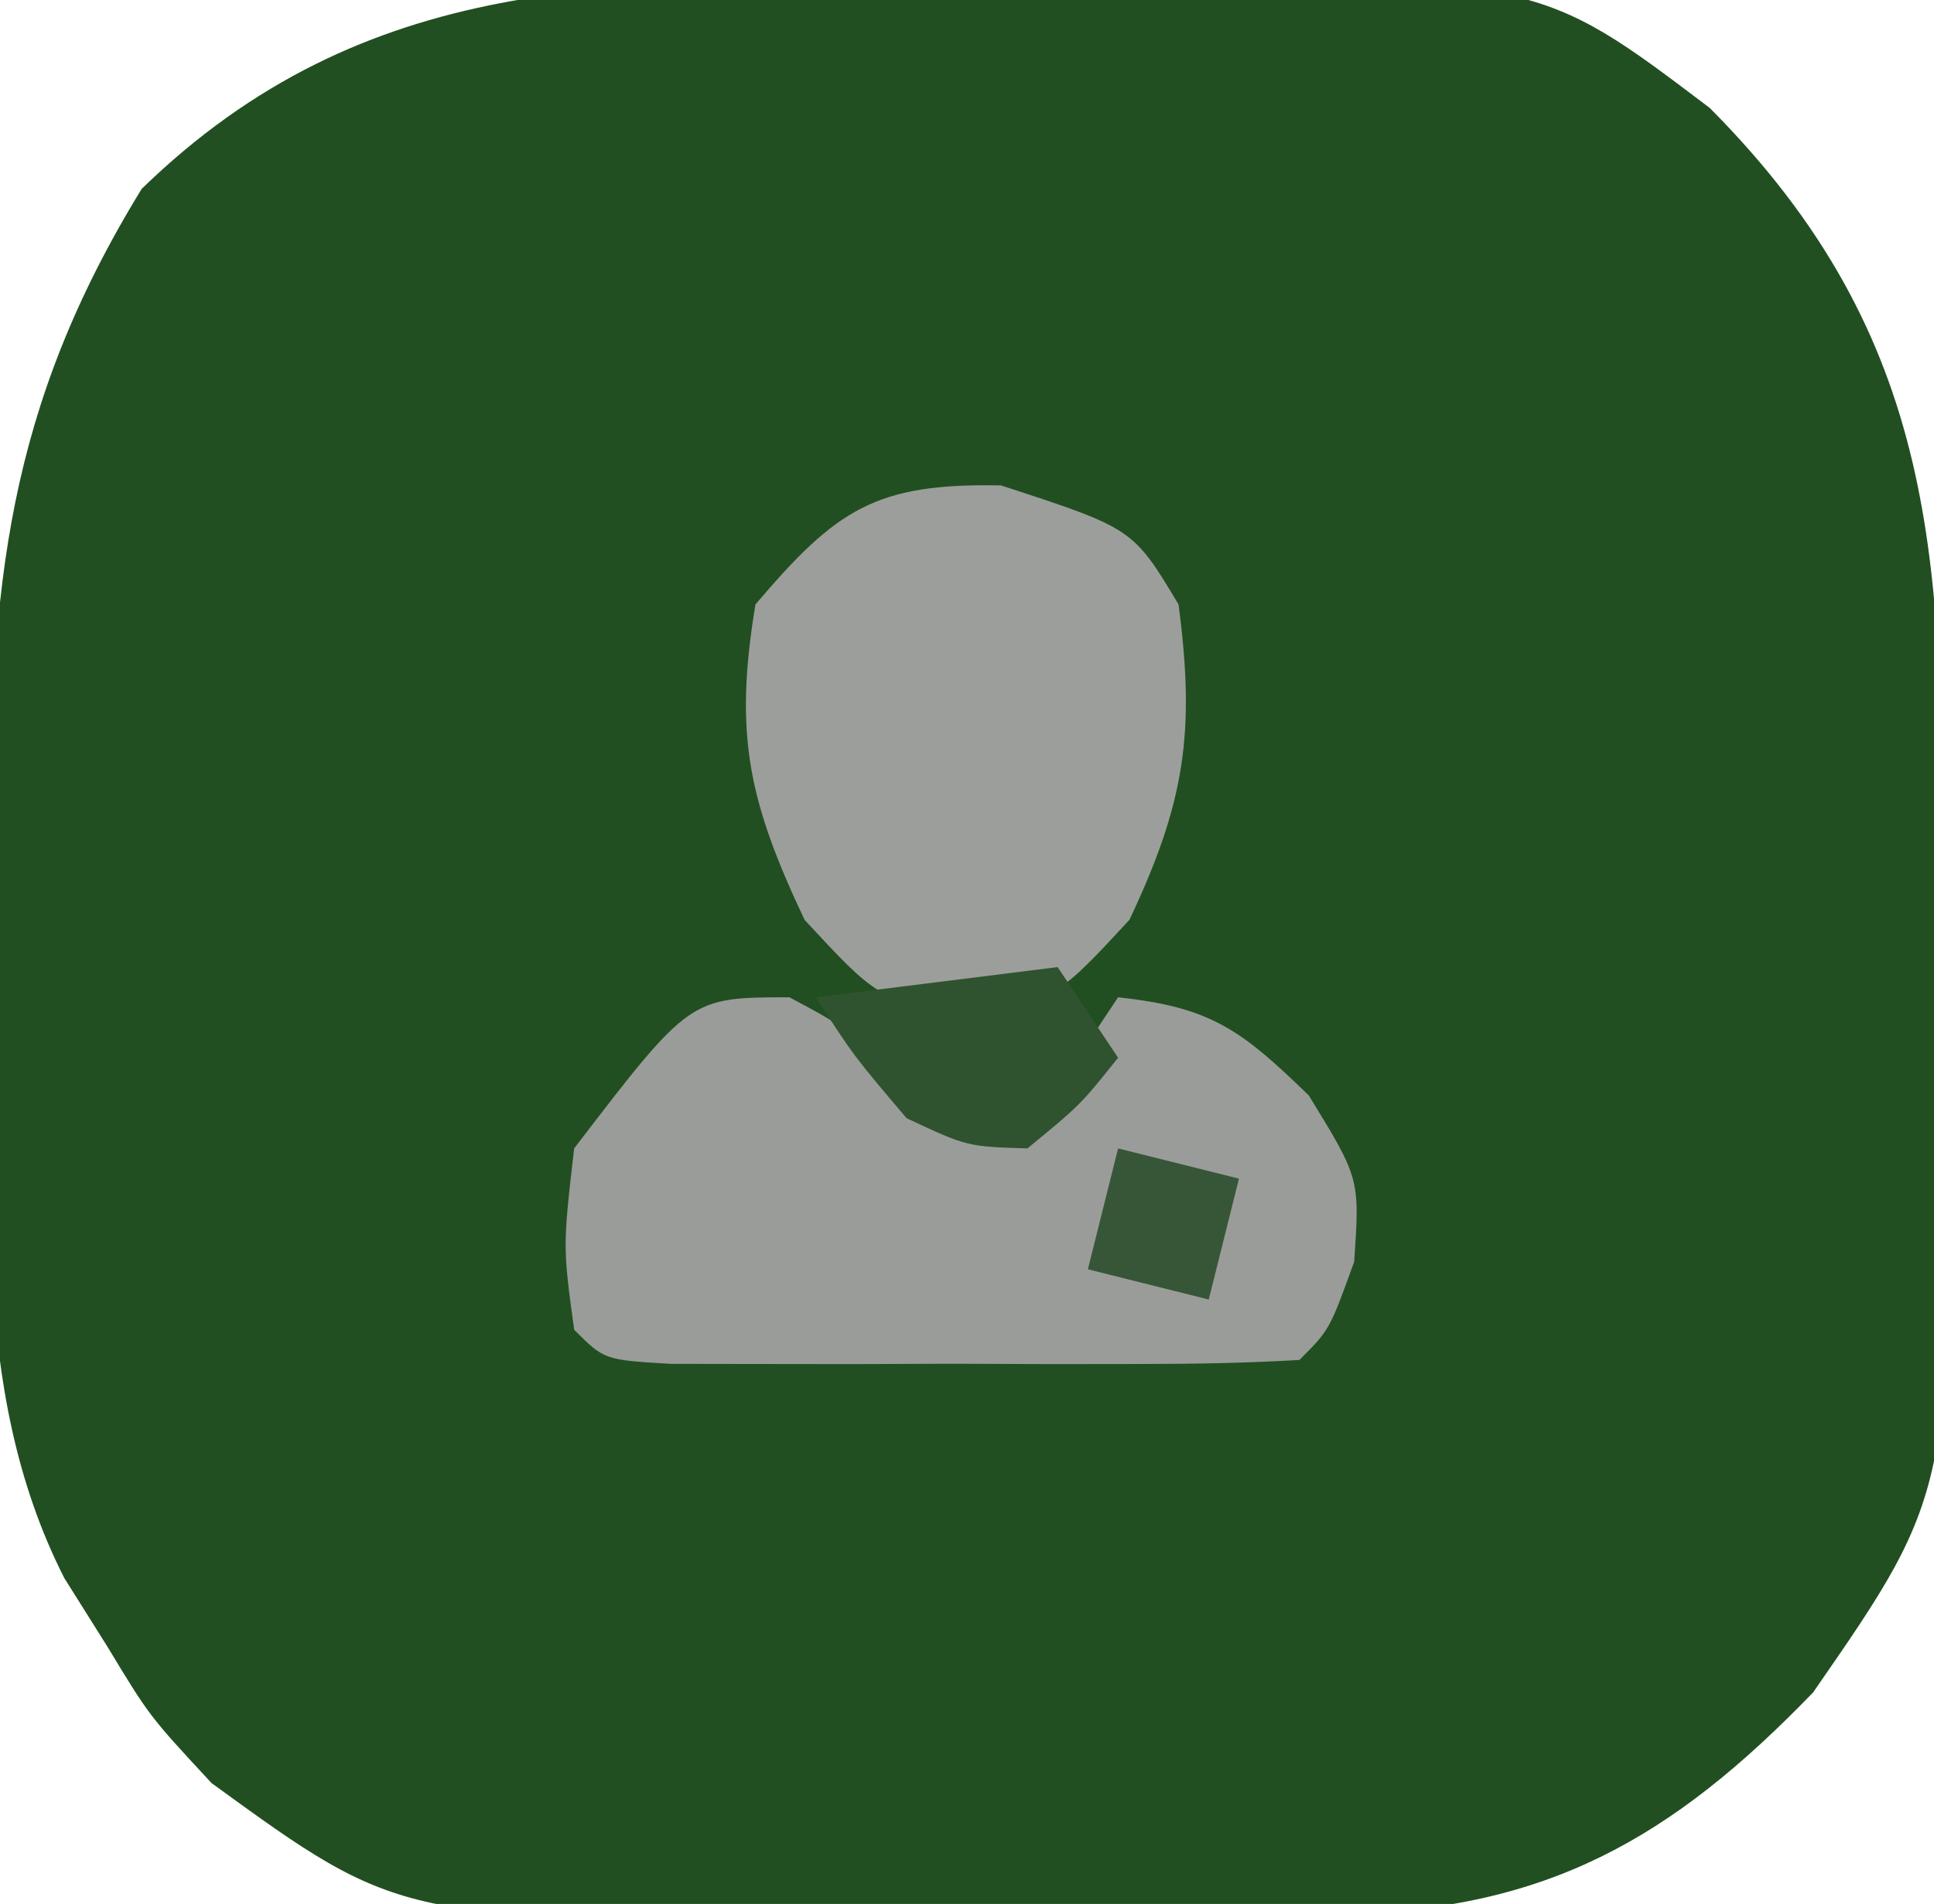 <?xml version="1.0" encoding="UTF-8"?>
<svg version="1.1" xmlns="http://www.w3.org/2000/svg" width="64" height="63">
<path d="M0 0 C2.378 0.014 4.751 -0.02 7.128 -0.058 C20.813 -0.129 20.813 -0.129 26.461 4.148 C34.095 11.817 34.124 19.203 34.177 29.462 C34.189 30.988 34.209 32.513 34.239 34.039 C34.546 49.846 34.546 49.846 29.882 56.576 C25.208 61.419 21.055 63.778 14.298 63.906 C13.578 63.908 12.858 63.91 12.117 63.912 C11.364 63.919 10.612 63.926 9.837 63.933 C8.247 63.943 6.657 63.947 5.066 63.947 C2.654 63.951 0.244 63.988 -2.168 64.026 C-16.845 64.137 -16.845 64.137 -23.118 59.576 C-25.176 57.358 -25.176 57.358 -26.555 55.076 C-27.028 54.324 -27.501 53.571 -27.989 52.795 C-31.213 46.457 -30.34 39.259 -30.368 32.326 C-30.388 31.028 -30.409 29.73 -30.43 28.393 C-30.464 20 -29.87 14.062 -25.43 6.826 C-18.029 -0.375 -9.702 -0.079 0 0 Z " fill="#214F21" transform="translate(30.118,-0.576)"/>
<path d="M0 0 C1.875 1 1.875 1 3.375 2.625 C3.87 3.079 4.365 3.533 4.875 4 C6.977 3.995 6.977 3.995 8.875 3 C9.535 2.01 10.195 1.02 10.875 0 C13.935 0.328 14.933 1.057 17.188 3.25 C18.875 6 18.875 6 18.688 8.75 C17.875 11 17.875 11 16.875 12 C15.179 12.099 13.48 12.131 11.781 12.133 C10.751 12.134 9.721 12.135 8.66 12.137 C7.034 12.131 7.034 12.131 5.375 12.125 C4.291 12.129 3.207 12.133 2.09 12.137 C1.06 12.135 0.03 12.134 -1.031 12.133 C-1.983 12.132 -2.935 12.131 -3.916 12.129 C-6.125 12 -6.125 12 -7.125 11 C-7.5 8.25 -7.5 8.25 -7.125 5 C-3.295 0 -3.295 0 0 0 Z " fill="#9A9C9A" transform="translate(26.125,33)"/>
<path d="M0 0 C4.367 1.424 4.367 1.424 5.875 3.938 C6.435 8.178 6.085 10.494 4.25 14.375 C1.875 16.938 1.875 16.938 -1.125 17.688 C-4.125 16.938 -4.125 16.938 -6.5 14.375 C-8.36 10.441 -8.84 8.23 -8.125 3.938 C-5.45 0.791 -4.156 -0.083 0 0 Z " fill="#9C9E9C" transform="translate(33.125,16.062)"/>
<path d="M0 0 C0.66 0.99 1.32 1.98 2 3 C0.75 4.562 0.75 4.562 -1 6 C-3 5.938 -3 5.938 -5 5 C-6.75 2.938 -6.75 2.938 -8 1 C-5.36 0.67 -2.72 0.34 0 0 Z " fill="#2F532F" transform="translate(35,32)"/>
<path d="M0 0 C1.98 0.495 1.98 0.495 4 1 C3.67 2.32 3.34 3.64 3 5 C1.68 4.67 0.36 4.34 -1 4 C-0.67 2.68 -0.34 1.36 0 0 Z " fill="#375637" transform="translate(37,38)"/>
</svg>
